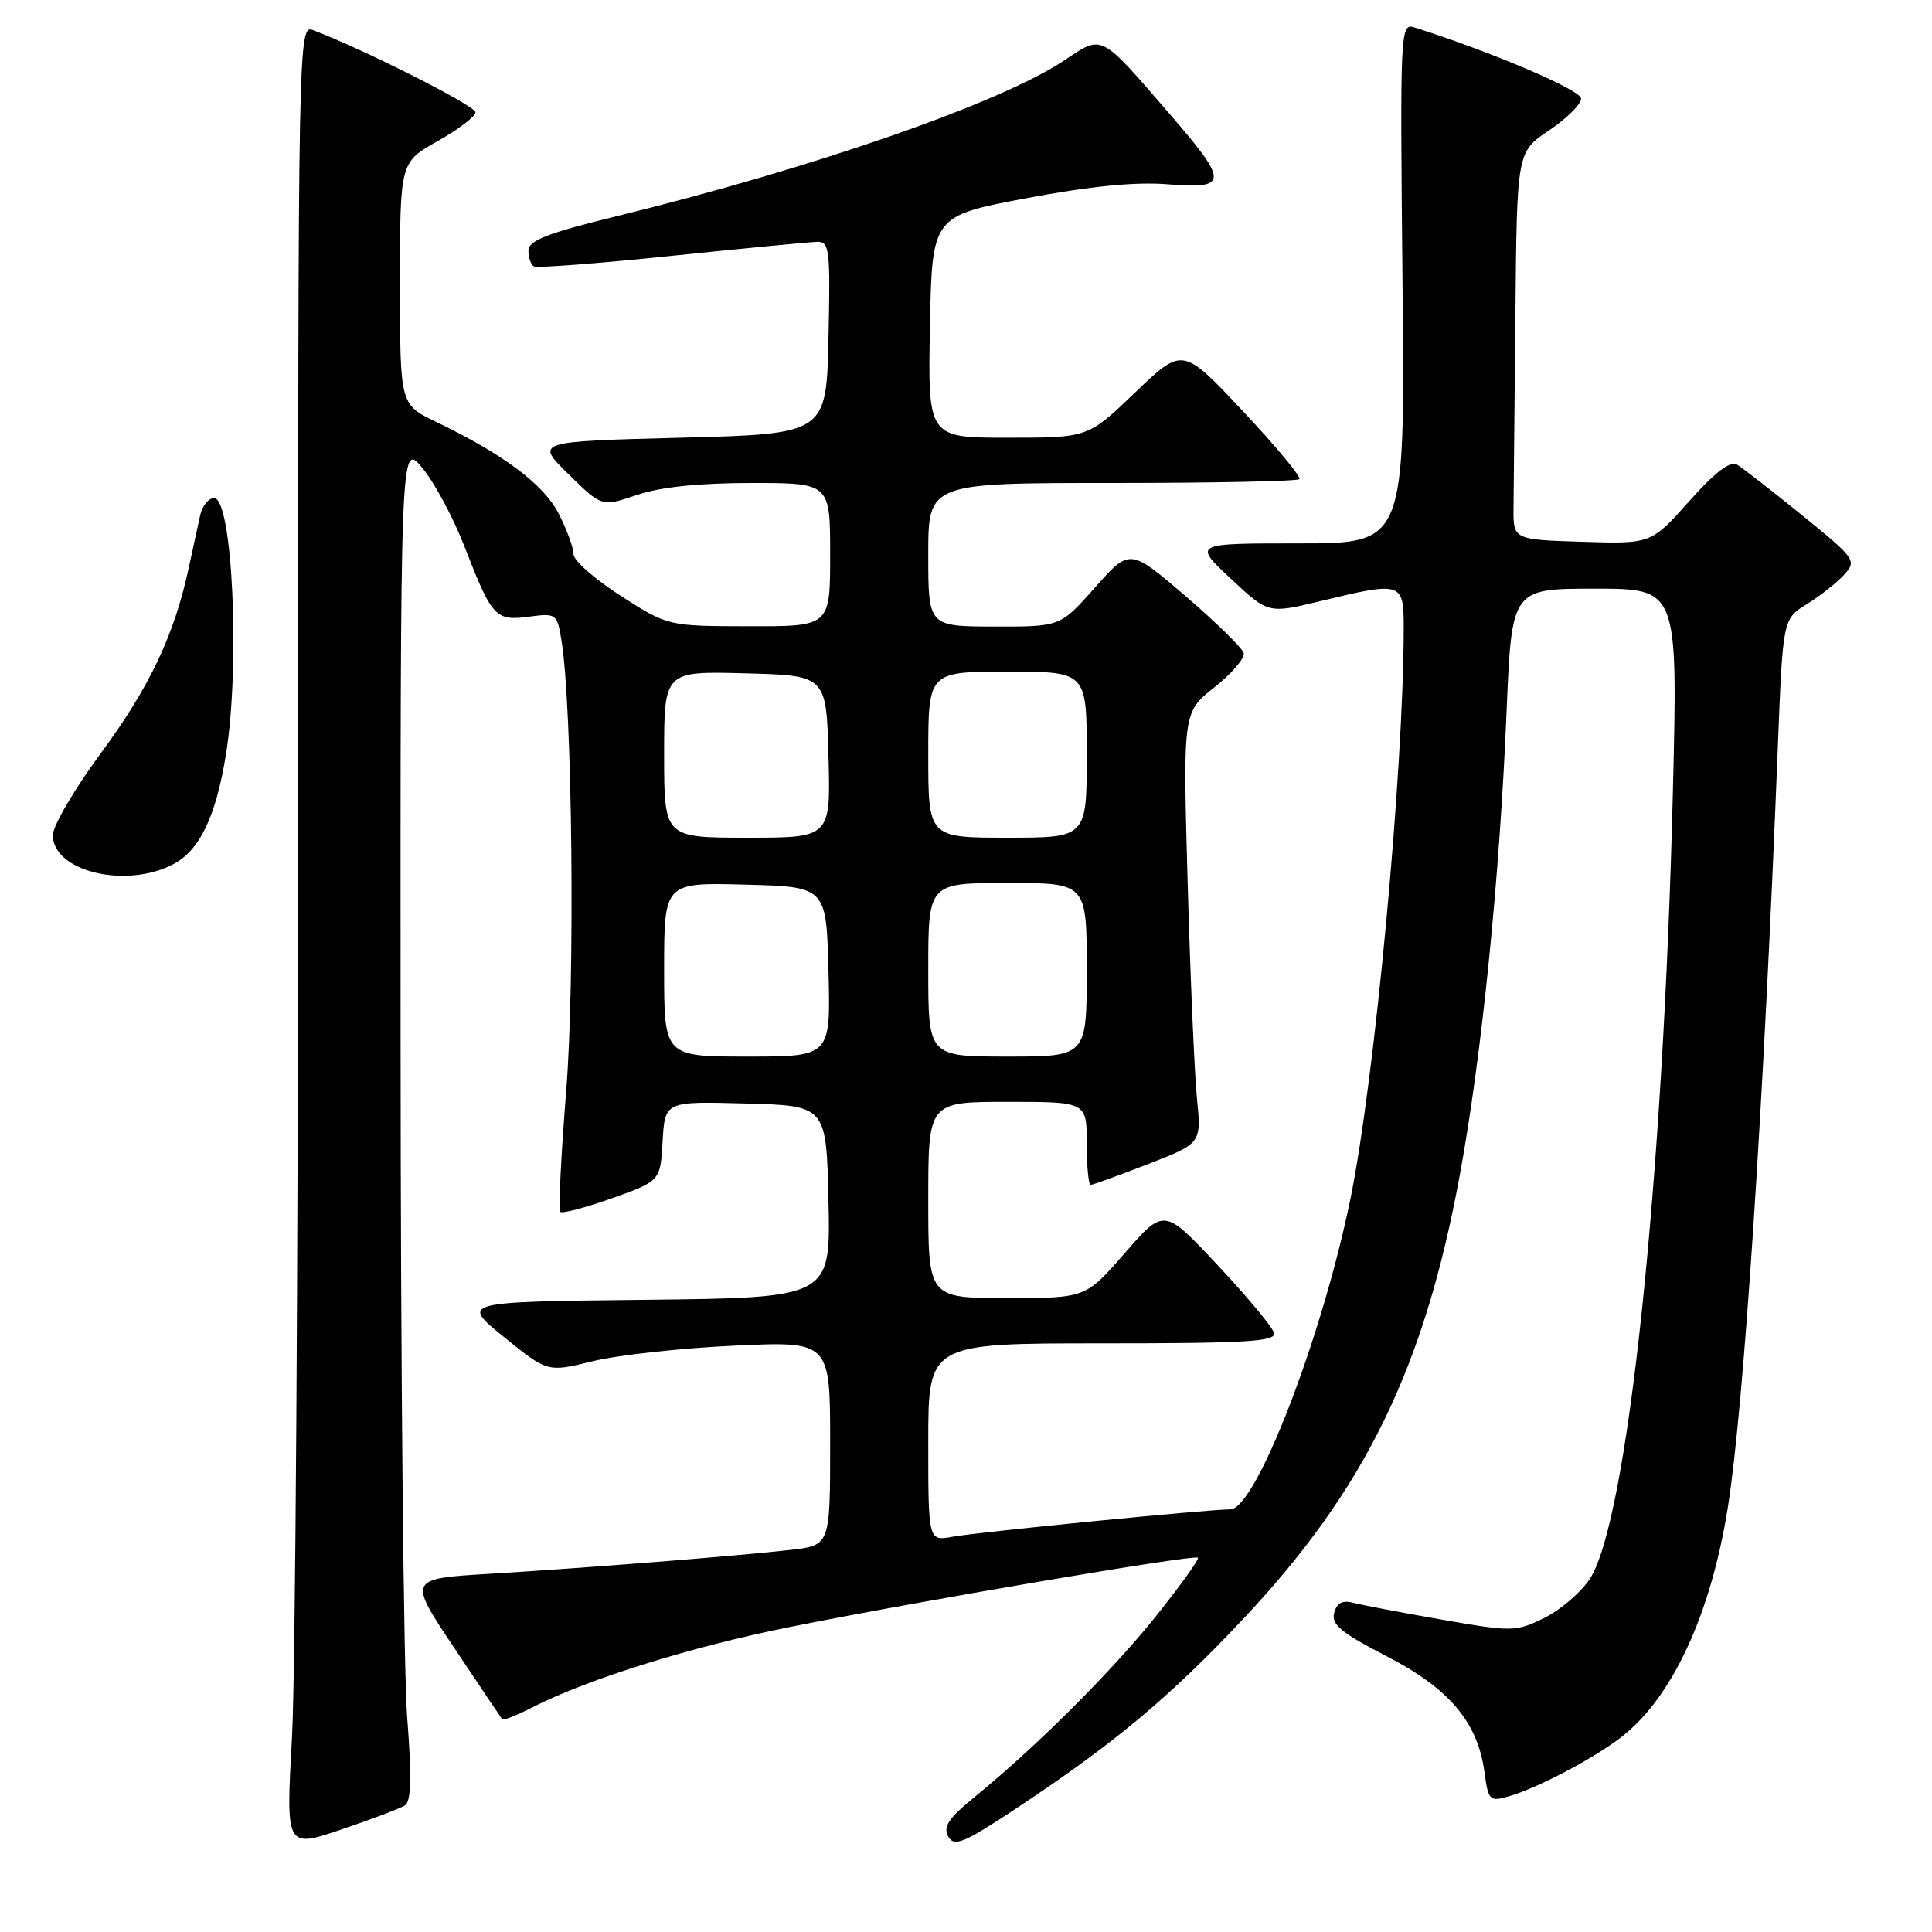 <?xml version="1.0" encoding="UTF-8" standalone="no"?>
<!DOCTYPE svg PUBLIC "-//W3C//DTD SVG 1.1//EN" "http://www.w3.org/Graphics/SVG/1.1/DTD/svg11.dtd" >
<svg xmlns="http://www.w3.org/2000/svg" xmlns:xlink="http://www.w3.org/1999/xlink" version="1.1" viewBox="0 0 256 256">
 <g >
 <path fill="currentColor"
d=" M 53.65 239.23 C 54.49 238.70 54.57 235.51 53.95 227.50 C 53.48 221.45 53.09 180.95 53.08 137.50 C 53.05 58.50 53.05 58.50 55.96 62.00 C 57.56 63.92 60.09 68.65 61.58 72.50 C 65.18 81.79 65.66 82.31 70.11 81.71 C 73.71 81.23 73.82 81.32 74.40 84.86 C 75.84 93.67 76.22 129.76 75.02 144.60 C 74.34 153.13 73.98 160.32 74.24 160.58 C 74.50 160.83 77.59 160.02 81.11 158.77 C 87.50 156.49 87.50 156.49 87.80 151.21 C 88.11 145.93 88.11 145.93 98.80 146.22 C 109.50 146.50 109.50 146.50 109.78 159.23 C 110.06 171.96 110.06 171.96 85.54 172.23 C 61.02 172.50 61.02 172.50 66.79 177.17 C 72.56 181.84 72.56 181.84 78.53 180.37 C 81.81 179.56 90.24 178.63 97.25 178.31 C 110.00 177.71 110.00 177.71 110.00 191.24 C 110.00 204.77 110.00 204.77 104.75 205.37 C 97.61 206.18 77.81 207.75 64.79 208.54 C 54.07 209.19 54.07 209.19 60.18 218.34 C 63.55 223.38 66.41 227.64 66.55 227.82 C 66.69 228.00 68.54 227.26 70.65 226.18 C 77.97 222.46 91.62 218.20 104.54 215.61 C 121.82 212.14 158.28 205.94 158.73 206.40 C 158.93 206.59 156.43 210.07 153.19 214.13 C 147.28 221.51 137.33 231.43 129.12 238.13 C 125.69 240.92 124.93 242.06 125.65 243.35 C 126.45 244.77 127.70 244.24 135.04 239.37 C 147.77 230.91 154.96 224.90 164.68 214.57 C 180.87 197.38 188.73 181.28 193.43 155.70 C 196.35 139.82 198.72 116.32 199.63 94.25 C 200.31 78.00 200.31 78.00 211.31 78.00 C 222.32 78.00 222.32 78.00 221.67 104.75 C 220.41 156.61 215.65 201.72 210.63 209.26 C 209.44 211.04 206.73 213.35 204.60 214.40 C 200.85 216.23 200.38 216.24 191.06 214.61 C 185.75 213.68 180.47 212.68 179.34 212.38 C 177.88 212.00 177.13 212.39 176.78 213.73 C 176.38 215.25 177.74 216.37 183.72 219.45 C 192.04 223.73 195.81 228.20 196.70 234.82 C 197.21 238.57 197.38 238.75 199.90 238.03 C 203.67 236.95 210.94 233.14 214.72 230.26 C 221.51 225.09 226.71 213.93 228.96 199.66 C 231.08 186.26 233.71 146.18 235.58 98.76 C 236.24 82.01 236.24 82.01 239.44 80.04 C 241.19 78.95 243.41 77.20 244.37 76.14 C 246.05 74.28 245.86 74.02 238.81 68.29 C 234.79 65.03 230.90 62.01 230.17 61.57 C 229.26 61.03 227.24 62.58 223.81 66.43 C 218.78 72.07 218.78 72.07 209.64 71.79 C 200.50 71.50 200.50 71.50 200.55 67.25 C 200.57 64.91 200.68 53.35 200.80 41.57 C 201.00 20.13 201.00 20.13 205.25 17.28 C 207.59 15.71 209.50 13.81 209.50 13.06 C 209.50 11.93 197.76 6.92 187.47 3.65 C 185.53 3.03 185.51 3.59 185.84 37.51 C 186.18 72.00 186.18 72.00 172.13 72.00 C 158.09 72.00 158.09 72.00 163.07 76.66 C 168.05 81.32 168.05 81.32 174.92 79.66 C 185.81 77.03 186.00 77.09 186.00 83.25 C 185.98 102.25 182.16 143.09 178.93 158.90 C 175.16 177.32 166.38 200.00 163.02 200.00 C 160.07 200.00 129.65 203.00 126.25 203.62 C 123.00 204.22 123.00 204.22 123.00 191.11 C 123.00 178.00 123.00 178.00 146.07 178.00 C 165.04 178.00 169.09 177.76 168.82 176.64 C 168.65 175.89 165.29 171.85 161.37 167.67 C 154.25 160.06 154.25 160.06 149.05 166.03 C 143.86 172.00 143.86 172.00 133.43 172.00 C 123.00 172.00 123.00 172.00 123.00 159.00 C 123.00 146.00 123.00 146.00 133.50 146.00 C 144.00 146.00 144.00 146.00 144.00 151.50 C 144.00 154.53 144.23 157.00 144.52 157.00 C 144.80 157.00 148.23 155.76 152.12 154.25 C 159.20 151.50 159.20 151.50 158.60 145.50 C 158.27 142.20 157.72 129.35 157.37 116.94 C 156.74 94.38 156.74 94.38 160.92 91.07 C 163.22 89.24 164.96 87.21 164.80 86.55 C 164.63 85.88 161.17 82.49 157.10 78.99 C 149.70 72.65 149.70 72.65 145.10 77.84 C 140.50 83.04 140.50 83.04 131.75 83.02 C 123.00 83.00 123.00 83.00 123.00 73.50 C 123.00 64.00 123.00 64.00 147.33 64.00 C 160.72 64.00 171.89 63.77 172.17 63.49 C 172.45 63.21 169.09 59.16 164.69 54.48 C 156.71 45.97 156.71 45.97 150.44 51.98 C 144.17 58.00 144.17 58.00 133.56 58.00 C 122.95 58.00 122.95 58.00 123.22 43.31 C 123.50 28.62 123.50 28.62 136.00 26.26 C 144.53 24.66 150.48 24.07 154.75 24.42 C 162.77 25.07 162.81 24.15 155.14 15.28 C 145.63 4.28 146.19 4.56 140.96 8.04 C 132.54 13.65 107.77 22.26 81.77 28.63 C 72.57 30.88 70.03 31.87 70.02 33.19 C 70.01 34.12 70.34 35.07 70.75 35.30 C 71.16 35.53 79.38 34.90 89.00 33.90 C 98.62 32.90 107.30 32.07 108.28 32.04 C 109.91 32.00 110.04 33.07 109.78 44.75 C 109.50 57.50 109.50 57.50 90.20 58.00 C 70.91 58.50 70.91 58.50 75.33 62.83 C 79.74 67.17 79.74 67.17 84.41 65.58 C 87.49 64.54 92.62 64.00 99.53 64.00 C 110.00 64.00 110.00 64.00 110.00 73.50 C 110.00 83.00 110.00 83.00 99.25 82.98 C 88.50 82.96 88.50 82.96 82.25 78.95 C 78.81 76.75 76.00 74.27 76.00 73.44 C 76.00 72.60 75.12 70.20 74.05 68.10 C 72.06 64.19 66.74 60.21 57.75 55.88 C 53.00 53.60 53.00 53.60 53.00 37.55 C 53.00 21.50 53.00 21.50 58.00 18.69 C 60.75 17.15 63.00 15.43 63.00 14.87 C 63.00 14.02 48.32 6.59 41.55 4.02 C 39.50 3.24 39.50 3.24 39.50 109.37 C 39.50 167.74 39.14 222.12 38.69 230.20 C 37.88 244.90 37.88 244.90 45.19 242.43 C 49.21 241.07 53.02 239.63 53.65 239.23 Z  M 22.91 114.54 C 26.44 112.72 28.59 108.27 29.94 99.97 C 31.84 88.25 30.81 66.00 28.37 66.00 C 27.64 66.00 26.81 67.01 26.53 68.25 C 26.25 69.49 25.57 72.61 25.02 75.18 C 23.13 84.05 19.85 91.00 13.43 99.71 C 9.89 104.51 7.00 109.44 7.00 110.66 C 7.00 115.45 16.62 117.80 22.91 114.54 Z  M 88.00 128.47 C 88.00 116.93 88.00 116.93 98.75 117.22 C 109.50 117.50 109.50 117.50 109.78 128.75 C 110.07 140.00 110.07 140.00 99.03 140.00 C 88.00 140.00 88.00 140.00 88.00 128.47 Z  M 123.00 128.50 C 123.00 117.00 123.00 117.00 133.50 117.00 C 144.00 117.00 144.00 117.00 144.00 128.50 C 144.00 140.00 144.00 140.00 133.50 140.00 C 123.00 140.00 123.00 140.00 123.00 128.50 Z  M 88.00 99.97 C 88.00 88.93 88.00 88.93 98.75 89.22 C 109.50 89.50 109.50 89.50 109.78 100.25 C 110.07 111.00 110.07 111.00 99.03 111.00 C 88.00 111.00 88.00 111.00 88.00 99.97 Z  M 123.00 100.00 C 123.00 89.00 123.00 89.00 133.50 89.00 C 144.00 89.00 144.00 89.00 144.00 100.00 C 144.00 111.00 144.00 111.00 133.50 111.00 C 123.00 111.00 123.00 111.00 123.00 100.00 Z "/>
</g>
</svg>